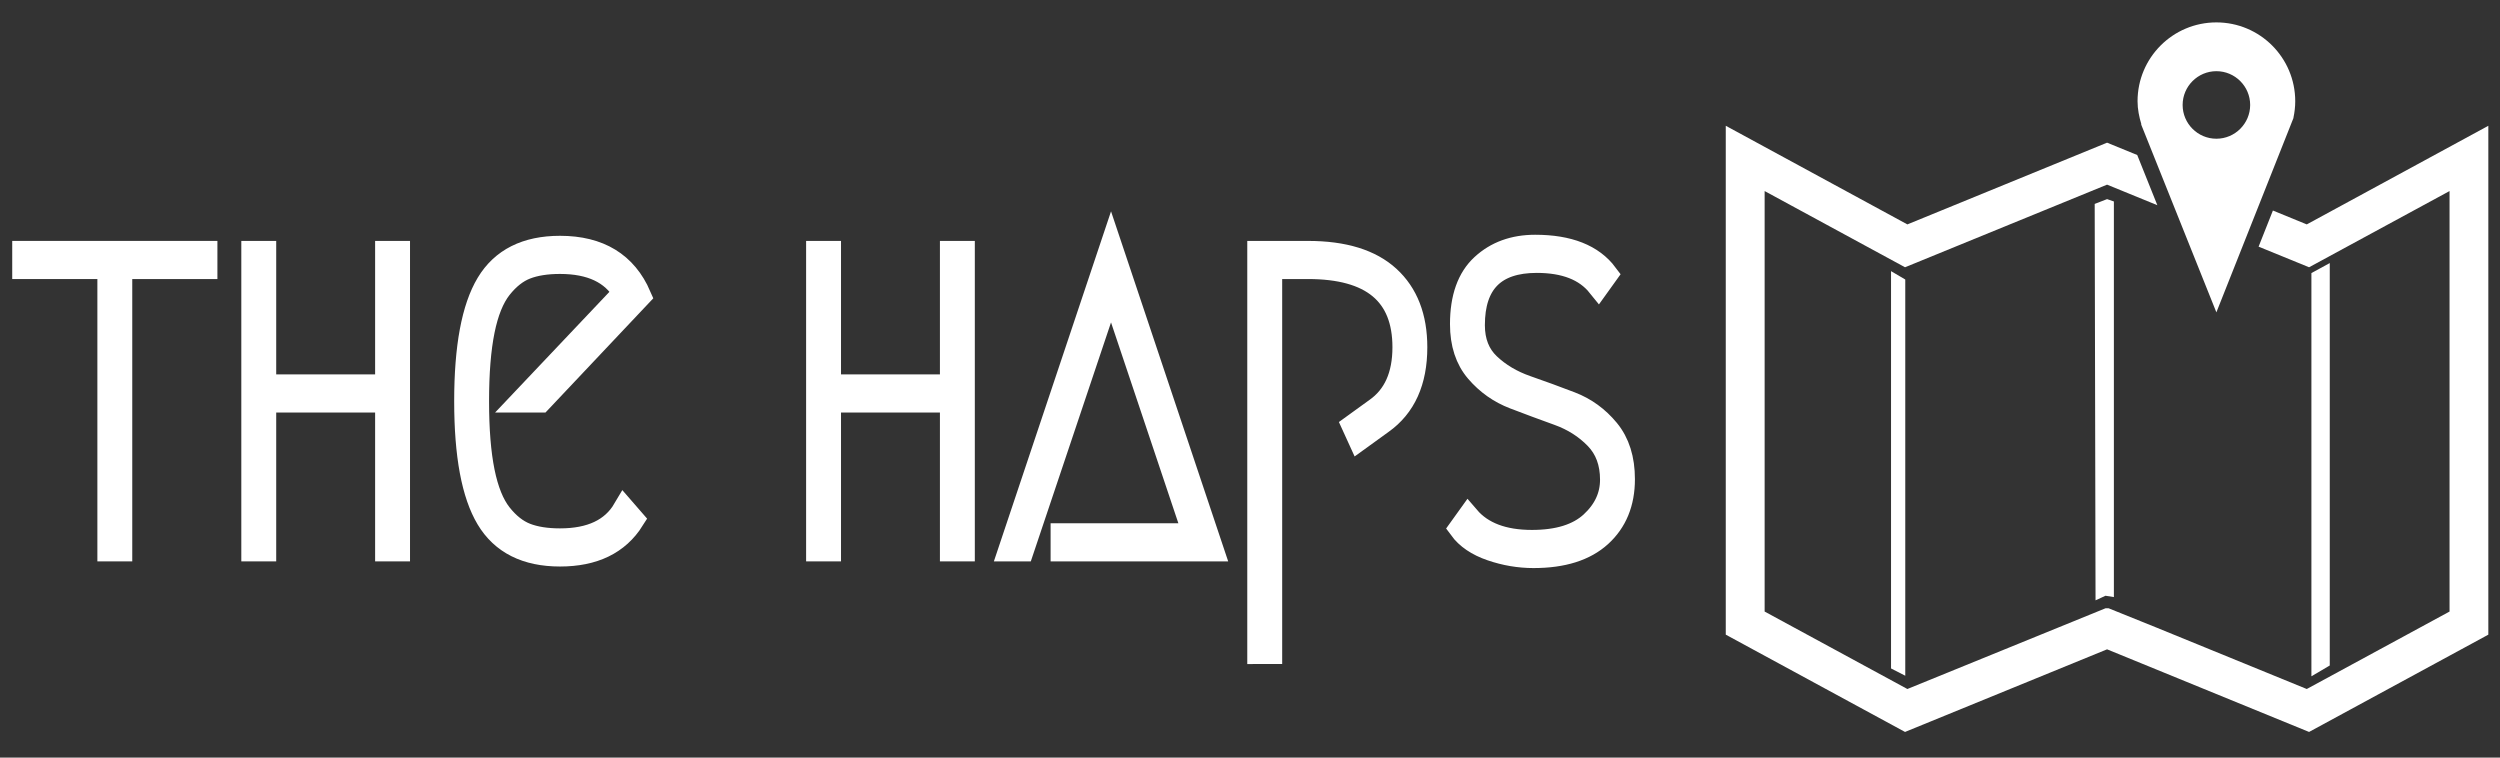 <?xml version="1.0" encoding="utf-8"?>
<!-- Generator: Adobe Illustrator 16.0.0, SVG Export Plug-In . SVG Version: 6.00 Build 0)  -->
<!DOCTYPE svg PUBLIC "-//W3C//DTD SVG 1.1//EN" "http://www.w3.org/Graphics/SVG/1.1/DTD/svg11.dtd">
<svg version="1.1" id="Layer_1" xmlns="http://www.w3.org/2000/svg" xmlns:xlink="http://www.w3.org/1999/xlink" x="0px" y="0px"
	 width="165px" height="50px" viewBox="0 0 165 50" enable-background="new 0 0 165 50" xml:space="preserve">
<rect x="0" y="0" width="165" height="50" fill="#333333" stroke="none"/>
<g id="symbol" transform="translate(139, 28.72) scale(1.07)">
	<g>
		<g transform="scale(2.487)">
			<g>
				<g>
					<polygon fill="#FFFFFF" points="-5.333,5.786 -4.98,5.967 -4.98,-3.86 -5.333,-4.068 					"/>
				</g>
			</g>
			<g>
				<g>
					<polygon fill="#FFFFFF" points="-0.282,-5.735 -0.261,4.097 -0.014,3.983 0.194,4.016 0.194,-5.796 0.025,-5.854 					"/>
				</g>
			</g>
			<g>
				<g>
					<polygon fill="#FFFFFF" points="5.548,-4.268 5.093,-4.02 5.093,5.981 5.548,5.713 					"/>
				</g>
			</g>
			<g>
				<g>
					<g>
						<polyline fill="none" points="1.272,-5.703 0.025,-6.213 -4.986,-4.164 -8.468,-6.054 -8.468,4.375 -4.928,6.296 
							-0.014,4.294 0.064,4.294 1.259,4.776 4.978,6.296 8.519,4.375 8.519,-6.054 5.035,-4.164 3.783,-4.675 						"/>
					</g>
				</g>
				<g>
					<g>
						<polygon fill="#FFFFFF" points="4.978,-5.227 4.138,-5.571 3.783,-4.675 5.035,-4.164 8.519,-6.054 8.519,4.375 4.978,6.296 
							1.259,4.776 0.064,4.294 -0.014,4.294 -4.928,6.296 -8.468,4.375 -8.468,-6.054 -4.986,-4.164 0.025,-6.213 1.272,-5.703 
							0.773,-6.948 0.025,-7.254 -4.928,-5.227 -9.432,-7.673 -9.432,4.948 -4.986,7.361 0.025,5.312 5.035,7.361 9.481,4.948 
							9.481,-7.673 						"/>
					</g>
				</g>
			</g>
			<g>
				<g>
					<path fill="#FFFFFF" d="M2.736-10.237c-1.079,0-1.955,0.875-1.955,1.955c0,0.201,0.04,0.39,0.095,0.573H0.869l1.867,4.663
						L4.65-7.871H4.647c0.028-0.132,0.045-0.27,0.045-0.411C4.691-9.362,3.817-10.237,2.736-10.237z M2.736-7.352
						c-0.461,0-0.837-0.375-0.837-0.837c0-0.462,0.376-0.838,0.837-0.838c0.462,0,0.838,0.375,0.838,0.838
						C3.574-7.728,3.198-7.352,2.736-7.352z"/>
				</g>
			</g>
		</g>
	</g>
</g>
<g enable-background="new    ">
	<g>
		<path fill="none" stroke="#FFFFFF" stroke-width="1.5" stroke-miterlimit="10" d="M13.599,16.651v1.017h-5.62v18.633H7.177V17.667
			h-5.62v-1.017H13.599z"/>
		<path fill="none" stroke="#FFFFFF" stroke-width="1.5" stroke-miterlimit="10" d="M26.311,36.301h-0.803v-9.824h-8.028v9.824
			h-0.803v-19.65h0.803v8.809h8.028v-8.809h0.803V36.301z"/>
		<path fill="none" stroke="#FFFFFF" stroke-width="1.5" stroke-miterlimit="10" d="M41.778,34.302
			c-0.981,1.559-2.587,2.338-4.817,2.338s-3.827-0.802-4.79-2.405s-1.445-4.189-1.445-7.758c0-3.569,0.482-6.155,1.445-7.759
			c0.963-1.603,2.56-2.405,4.79-2.405c2.587,0,4.344,1.073,5.272,3.219l-6.556,6.946h-1.258l6.771-7.149
			c-0.785-1.332-2.194-1.999-4.229-1.999c-0.892,0-1.642,0.119-2.248,0.355c-0.607,0.237-1.164,0.678-1.673,1.321
			c-0.508,0.644-0.888,1.582-1.137,2.812c-0.25,1.231-0.375,2.784-0.375,4.659s0.125,3.427,0.375,4.658
			c0.25,1.23,0.629,2.168,1.137,2.812c0.509,0.644,1.066,1.084,1.673,1.321c0.606,0.236,1.355,0.355,2.248,0.355
			c2.034,0,3.443-0.666,4.229-1.998L41.778,34.302z"/>
		<path fill="none" stroke="#FFFFFF" stroke-width="1.5" stroke-miterlimit="10" d="M63.588,36.301h-0.803v-9.824h-8.028v9.824
			h-0.803v-19.65h0.803v8.809h8.028v-8.809h0.803V36.301z"/>
		<path fill="none" stroke="#FFFFFF" stroke-width="1.5" stroke-miterlimit="10" d="M70.09,35.284h8.724l-5.486-16.363l-5.834,17.38
			h-0.856l6.69-19.989l6.69,19.989H70.09V35.284z"/>
		<path fill="none" stroke="#FFFFFF" stroke-width="1.5" stroke-miterlimit="10" d="M89.707,28.982l-0.402-0.881l1.499-1.084
			c1.231-0.857,1.847-2.224,1.847-4.099c0-3.5-2.105-5.251-6.316-5.251h-2.461v25.409H83.07V16.651h3.264
			c2.355,0,4.131,0.548,5.326,1.643c1.195,1.096,1.793,2.637,1.793,4.625c0,2.259-0.75,3.919-2.248,4.98L89.707,28.982z"/>
		<path fill="none" stroke="#FFFFFF" stroke-width="1.5" stroke-miterlimit="10" d="M101.32,16.244c2.212,0,3.782,0.622,4.71,1.864
			l-0.535,0.745c-0.856-1.062-2.212-1.592-4.067-1.592c-2.783,0-4.176,1.401-4.176,4.201c0,1.084,0.34,1.948,1.018,2.592
			c0.678,0.644,1.505,1.136,2.48,1.476c0.977,0.34,1.949,0.695,2.918,1.067c0.968,0.372,1.791,0.97,2.469,1.794
			s1.018,1.902,1.018,3.234c0,1.559-0.508,2.801-1.525,3.727c-1.018,0.927-2.488,1.39-4.416,1.39c-0.945,0-1.877-0.158-2.796-0.474
			c-0.919-0.316-1.602-0.779-2.048-1.39l0.535-0.745c0.91,1.062,2.311,1.592,4.202,1.592c1.729,0,3.037-0.406,3.921-1.219
			c0.883-0.814,1.324-1.762,1.324-2.847c0-1.129-0.34-2.044-1.018-2.744s-1.506-1.227-2.484-1.579
			c-0.98-0.353-1.952-0.713-2.918-1.084c-0.965-0.37-1.787-0.95-2.465-1.741c-0.678-0.79-1.018-1.83-1.018-3.117
			c0-1.739,0.46-3.032,1.379-3.879C98.746,16.668,99.91,16.244,101.32,16.244z"/>
	</g>
</g>
</svg>
